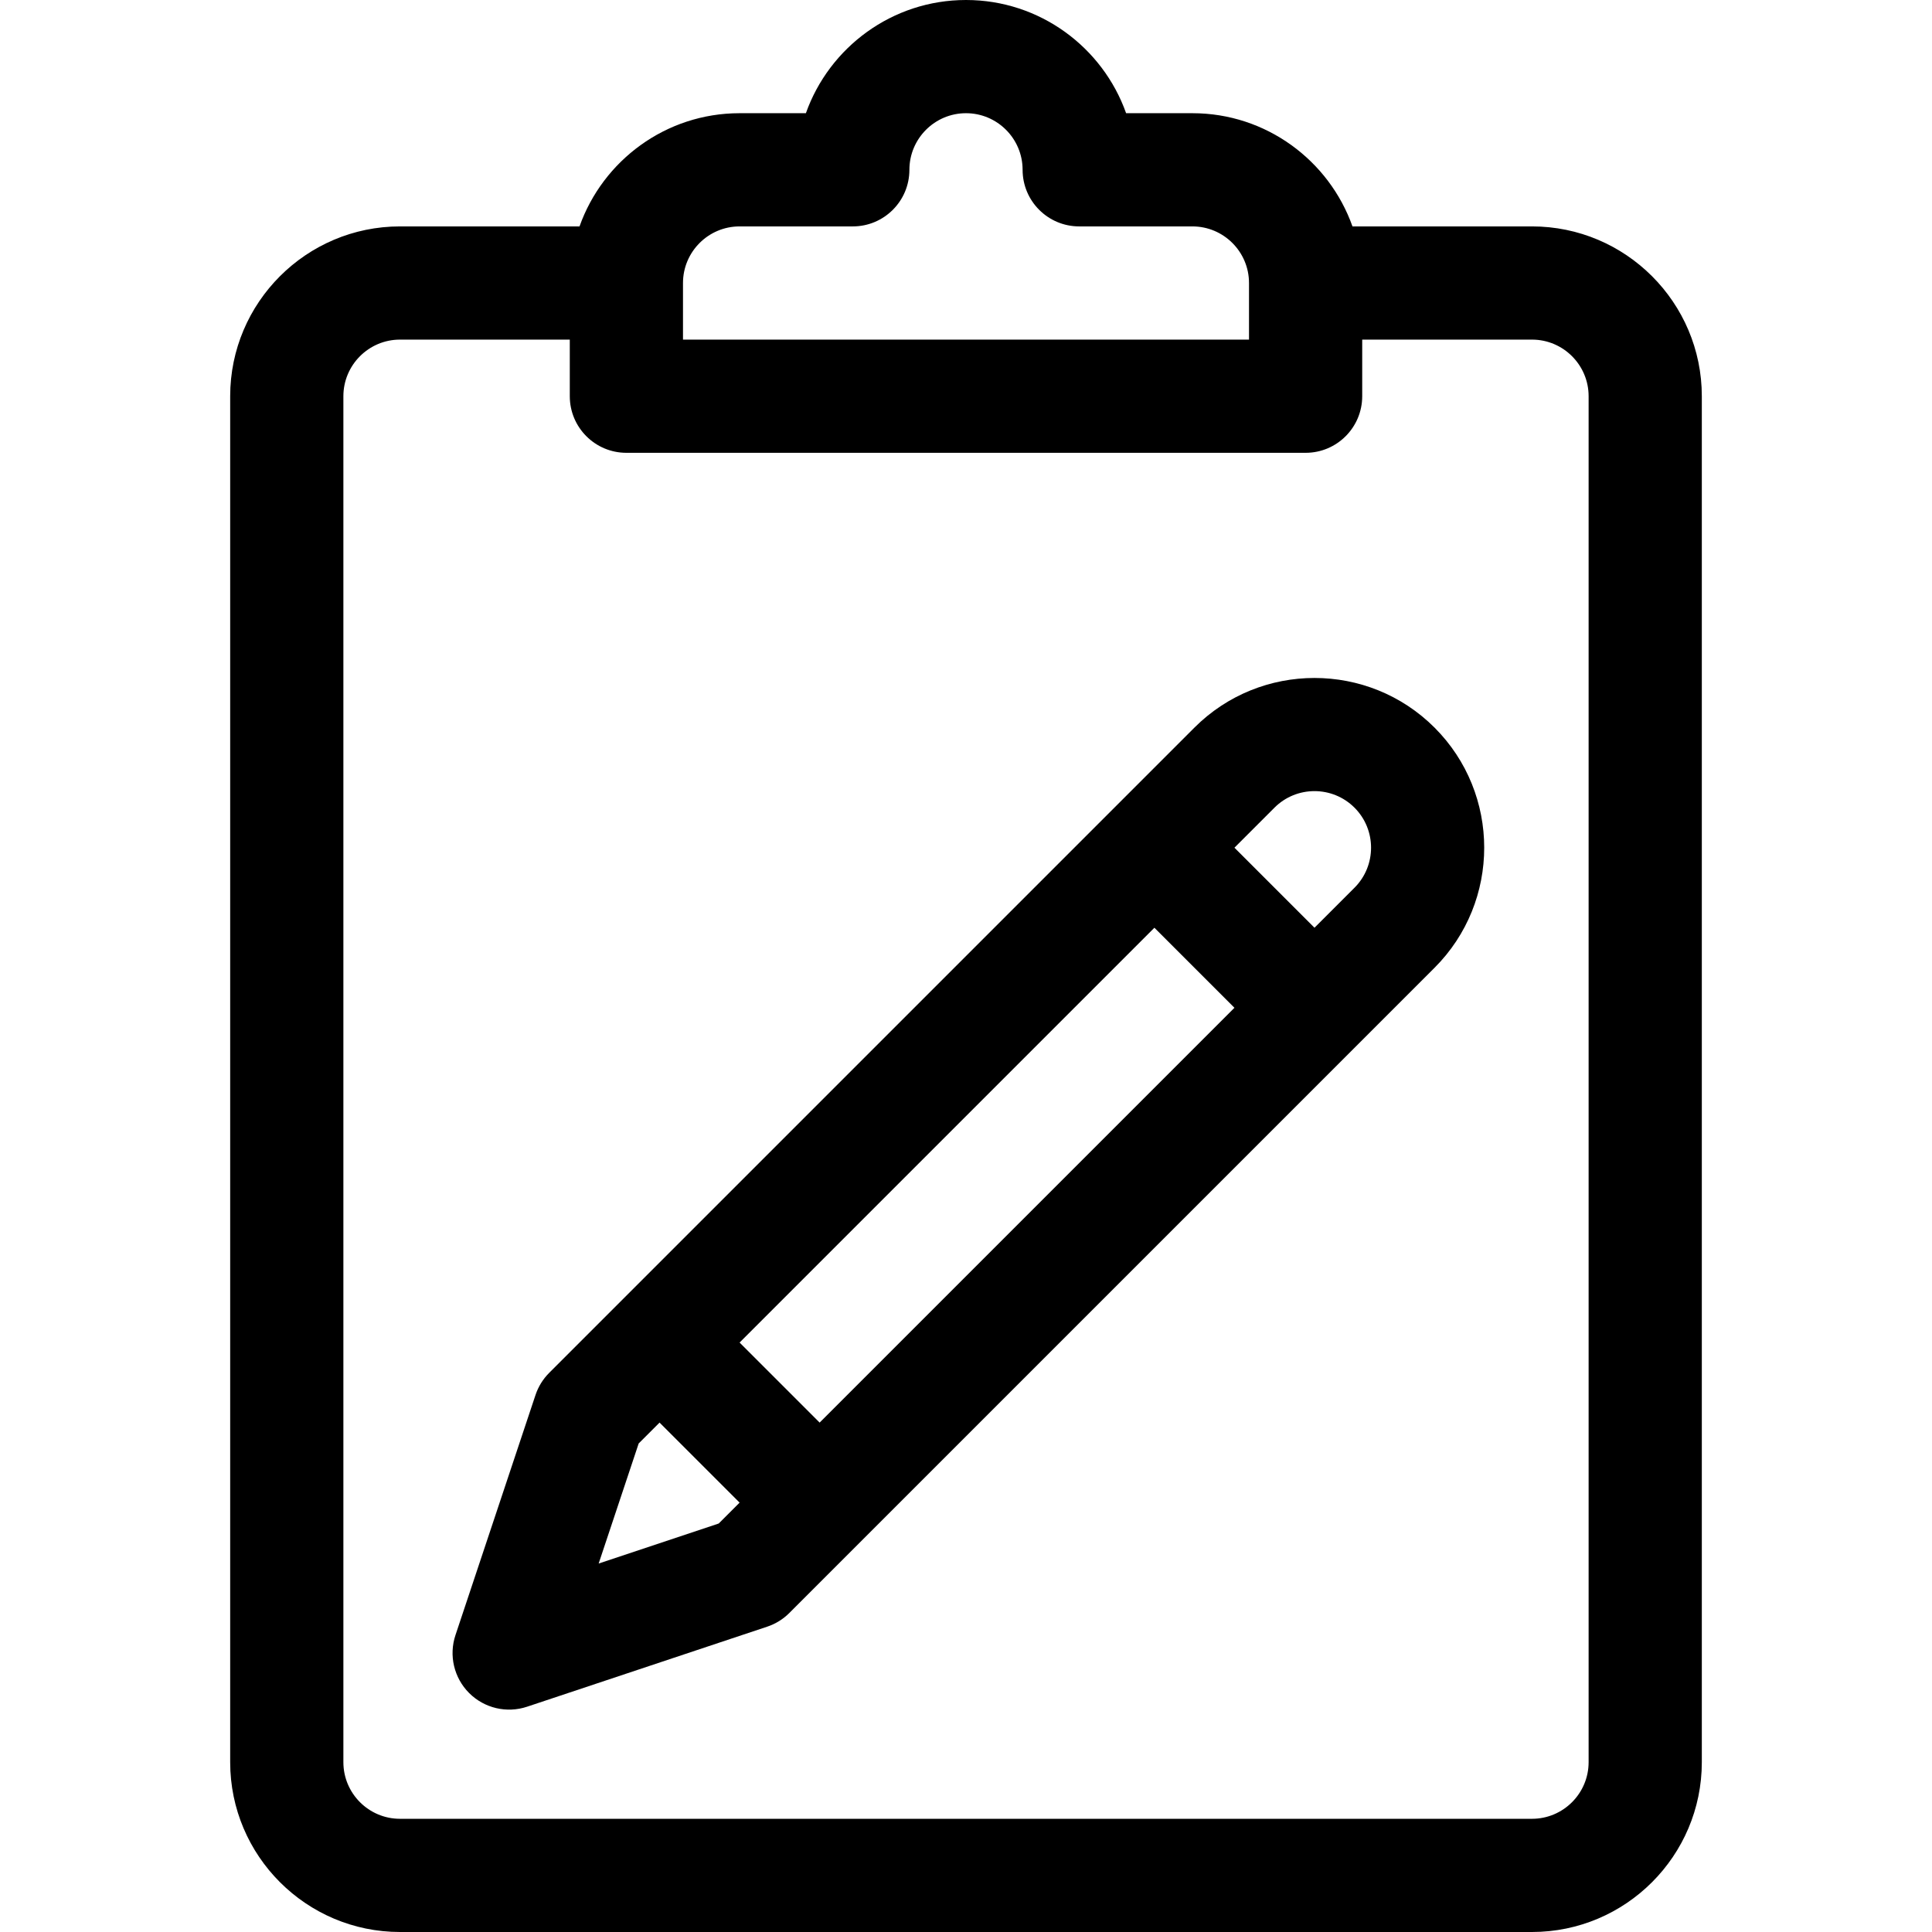 <?xml version="1.0" encoding="iso-8859-1"?>
<!-- Generator: Adobe Illustrator 19.0.0, SVG Export Plug-In . SVG Version: 6.00 Build 0)  -->
<svg version="1.1" id="Capa_1" xmlns="http://www.w3.org/2000/svg" xmlns:xlink="http://www.w3.org/1999/xlink" x="0px" y="0px"
	 viewBox="0 0 512 512" style="enable-background:new 0 0 512 512;" xml:space="preserve">
<g>
	<g>
		<path d="M406,60h-47.58c-6.192-17.458-22.865-30-42.42-30h-17.57C292.239,12.539,275.556,0,256,0
			c-19.556,0-36.239,12.539-42.43,30H196c-19.555,0-36.228,12.542-42.42,30H106c-24.813,0-45,20.187-45,45v362
			c0,24.813,20.187,45,45,45h300c24.813,0,45-20.187,45-45V105C451,80.187,430.813,60,406,60z M181,75c0-8.271,6.729-15,15-15h30
			c8.284,0,15-6.716,15-15c0-8.271,6.729-15,15-15s15,6.729,15,15c0,8.284,6.716,15,15,15h30c8.271,0,15,6.729,15,15v15H181V75z
			 M421,467c0,8.271-6.729,15-15,15H106c-8.271,0-15-6.729-15-15V105c0-8.271,6.729-15,15-15h45v15c0,8.284,6.716,15,15,15h180
			c8.284,0,15-6.716,15-15V90h45c8.271,0,15,6.729,15,15V467z"/>
	</g>
</g>
<g>
	<g>
		<path d="M380.172,192.827c-17.545-17.545-46.094-17.546-63.639,0c-3.73,3.73-165.245,165.245-170.993,170.993
			c-1.647,1.646-2.887,3.654-3.624,5.863l-21.213,63.64c-1.796,5.39-0.394,11.333,3.624,15.35c4.023,4.022,9.969,5.418,15.35,3.623
			l63.64-21.213c2.209-0.737,4.217-1.977,5.863-3.624c2.853-2.853,155.816-155.816,170.992-170.993
			C397.717,238.921,397.717,210.372,380.172,192.827z M190.471,403.742l-31.82,10.606l10.606-31.819l5.529-5.529L196,398.213
			L190.471,403.742z M217.213,377L196,355.787L305.926,245.86l21.213,21.213L217.213,377z M358.959,235.254l-10.606,10.606
			l-21.213-21.213l10.607-10.607c5.848-5.847,15.364-5.848,21.212,0.001C364.807,219.89,364.807,229.406,358.959,235.254z"/>
	</g>
</g>
<g>
</g>
<g>
</g>
<g>
</g>
<g>
</g>
<g>
</g>
<g>
</g>
<g>
</g>
<g>
</g>
<g>
</g>
<g>
</g>
<g>
</g>
<g>
</g>
<g>
</g>
<g>
</g>
<g>
</g>
</svg>
